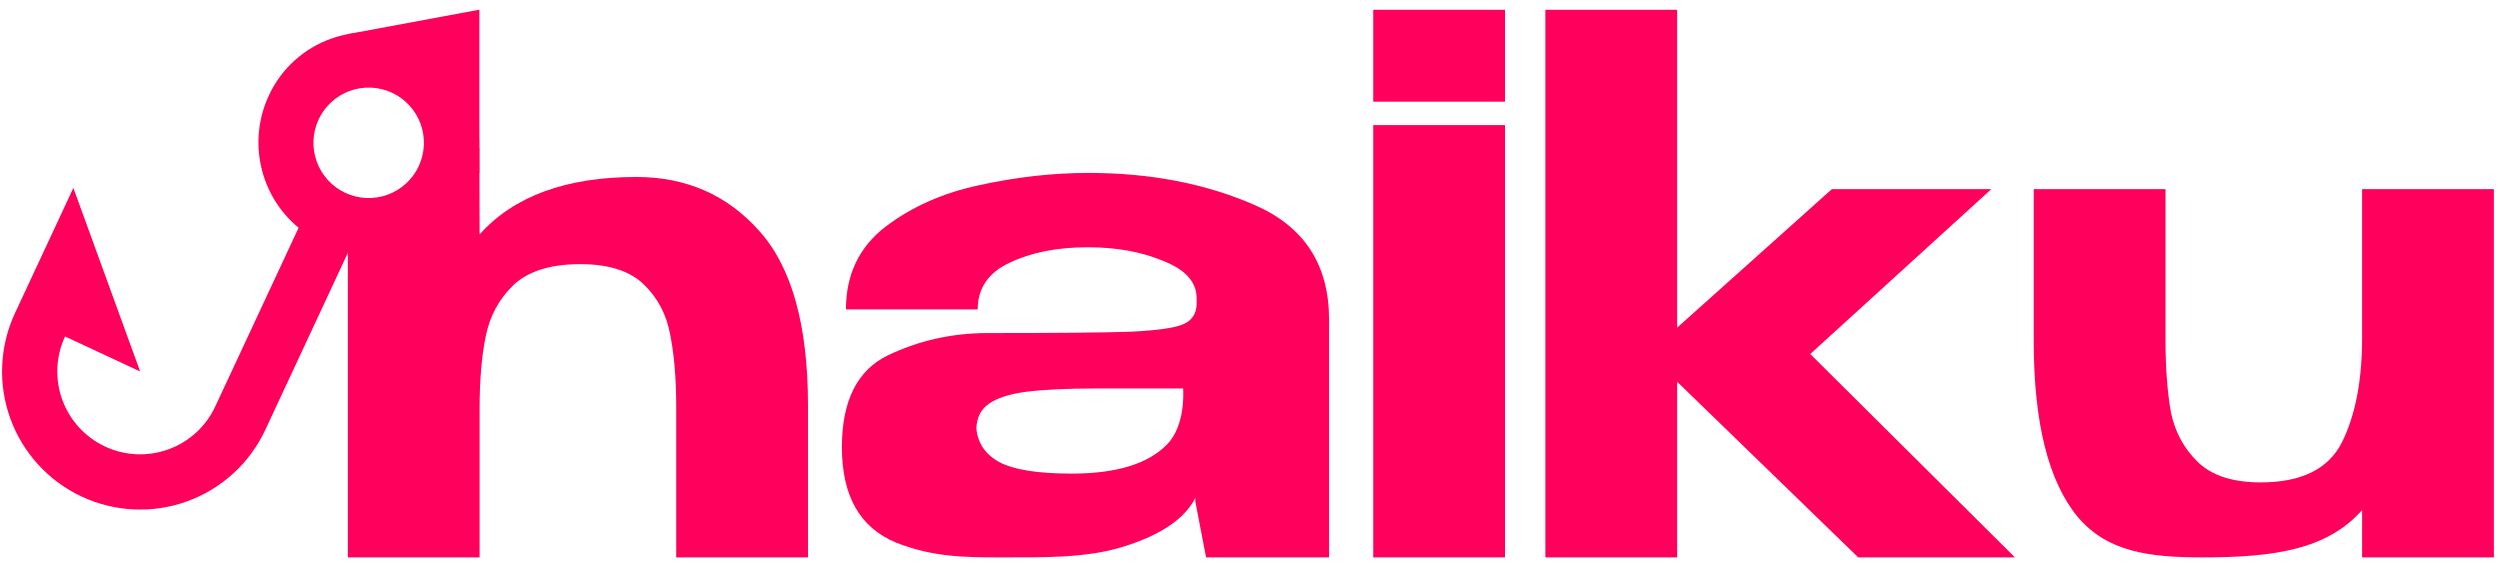 <svg width="222" height="50" viewBox="0 0 222 50" fill="none" xmlns="http://www.w3.org/2000/svg">
<path d="M56.509 15.716C60.949 15.716 64.589 17.316 67.429 20.516C70.309 23.716 71.749 28.876 71.749 35.996V49.496H60.049V36.176C60.049 33.616 59.869 31.456 59.509 29.696C59.189 27.936 58.409 26.456 57.169 25.256C55.929 24.056 54.049 23.456 51.529 23.456C48.889 23.456 46.909 24.076 45.589 25.316C44.309 26.556 43.489 28.076 43.129 29.876C42.769 31.636 42.589 33.776 42.589 36.296V49.496H30.889V20.816L34.218 20.516L40.41 18.198L42.569 13.076L42.589 20.816C45.629 17.416 50.269 15.716 56.509 15.716Z" fill="#FF005C"/>
<path d="M96.662 15.356C102.181 15.356 107.121 16.316 111.481 18.236C115.841 20.156 118.021 23.536 118.021 28.376V49.496H107.101L106.141 44.516V44.216C105.221 46.056 103.101 47.496 99.781 48.536C96.501 49.576 92.621 49.496 88.742 49.496C85.621 49.496 82.761 49.456 79.561 48.176C76.362 46.856 74.761 44.036 74.761 39.716C74.761 35.596 76.121 32.876 78.841 31.556C81.602 30.236 84.561 29.576 87.722 29.576C93.841 29.576 98.082 29.536 100.441 29.456C102.801 29.336 104.341 29.116 105.061 28.796C105.821 28.476 106.221 27.896 106.261 27.056V26.396C106.221 24.996 105.221 23.916 103.261 23.156C101.341 22.356 99.121 21.956 96.602 21.956C93.882 21.956 91.561 22.416 89.641 23.336C87.761 24.216 86.822 25.596 86.822 27.476H75.121C75.121 24.396 76.281 21.956 78.602 20.156C80.962 18.356 83.761 17.116 87.001 16.436C90.281 15.716 93.501 15.356 96.662 15.356ZM105.061 34.496C105.061 34.496 101.341 34.496 97.382 34.496C94.701 34.496 92.602 34.596 91.082 34.796C89.602 34.996 88.501 35.356 87.781 35.876C87.102 36.356 86.742 37.076 86.701 38.036C86.822 39.356 87.501 40.356 88.742 41.036C90.022 41.716 92.162 42.056 95.162 42.056C99.121 42.056 101.941 41.196 103.621 39.476C105.341 37.756 105.061 34.496 105.061 34.496Z" fill="#FF005C"/>
<path d="M133.644 0.869H121.944V9.029H133.644V0.869ZM133.644 49.496H121.944V11.109H133.644V49.496Z" fill="#FF005C"/>
<path d="M160.749 31.436L178.929 49.496H165.009L148.929 33.896V49.496H137.229V0.869H148.929V29.096L162.669 16.796H176.829L160.749 31.436Z" fill="#FF005C"/>
<path d="M209.756 16.796H221.456V49.496H209.756V45.296C206.636 48.816 201.916 49.496 195.596 49.496C190.836 49.496 187.136 49.016 184.496 45.896C181.896 42.736 180.596 37.536 180.596 30.296V16.796H192.296V30.116C192.296 32.636 192.456 34.796 192.776 36.596C193.136 38.356 193.936 39.836 195.176 41.036C196.416 42.236 198.276 42.836 200.756 42.836C204.356 42.836 206.756 41.656 207.956 39.296C209.156 36.896 209.756 33.796 209.756 29.996V16.796Z" fill="#FF005C"/>
<path d="M41.63 16.828C40.71 18.794 39.163 20.398 37.232 21.389C35.3 22.379 33.094 22.699 30.961 22.299L23.56 38.169C22.186 41.117 19.697 43.398 16.64 44.51C13.584 45.623 10.211 45.475 7.264 44.101C4.316 42.727 2.035 40.237 0.923 37.181C-0.19 34.125 -0.042 30.752 1.332 27.804L6.515 16.69L12.446 32.987L5.778 29.877C4.953 31.646 4.865 33.67 5.532 35.503C6.199 37.337 7.568 38.831 9.337 39.655C11.105 40.48 13.129 40.568 14.963 39.901C16.796 39.234 18.29 37.865 19.115 36.096L26.515 20.226C23.058 17.368 21.982 12.537 23.879 8.469C26.17 3.557 31.995 1.51 36.885 3.791C41.82 6.092 43.921 11.916 41.63 16.828ZM30.666 17.128C31.845 17.677 33.194 17.736 34.417 17.291C35.639 16.846 36.635 15.934 37.185 14.755C37.734 13.576 37.793 12.227 37.349 11.004C36.904 9.782 35.991 8.786 34.812 8.236C33.633 7.687 32.284 7.628 31.061 8.073C29.839 8.518 28.843 9.43 28.293 10.609C27.744 11.788 27.685 13.137 28.13 14.36C28.575 15.582 29.487 16.578 30.666 17.128Z" fill="#FF005C"/>
<path d="M30.889 3.03L42.569 0.859V15.405L37.296 6.754H30.889V3.03Z" fill="#FF005C"/>
</svg>
